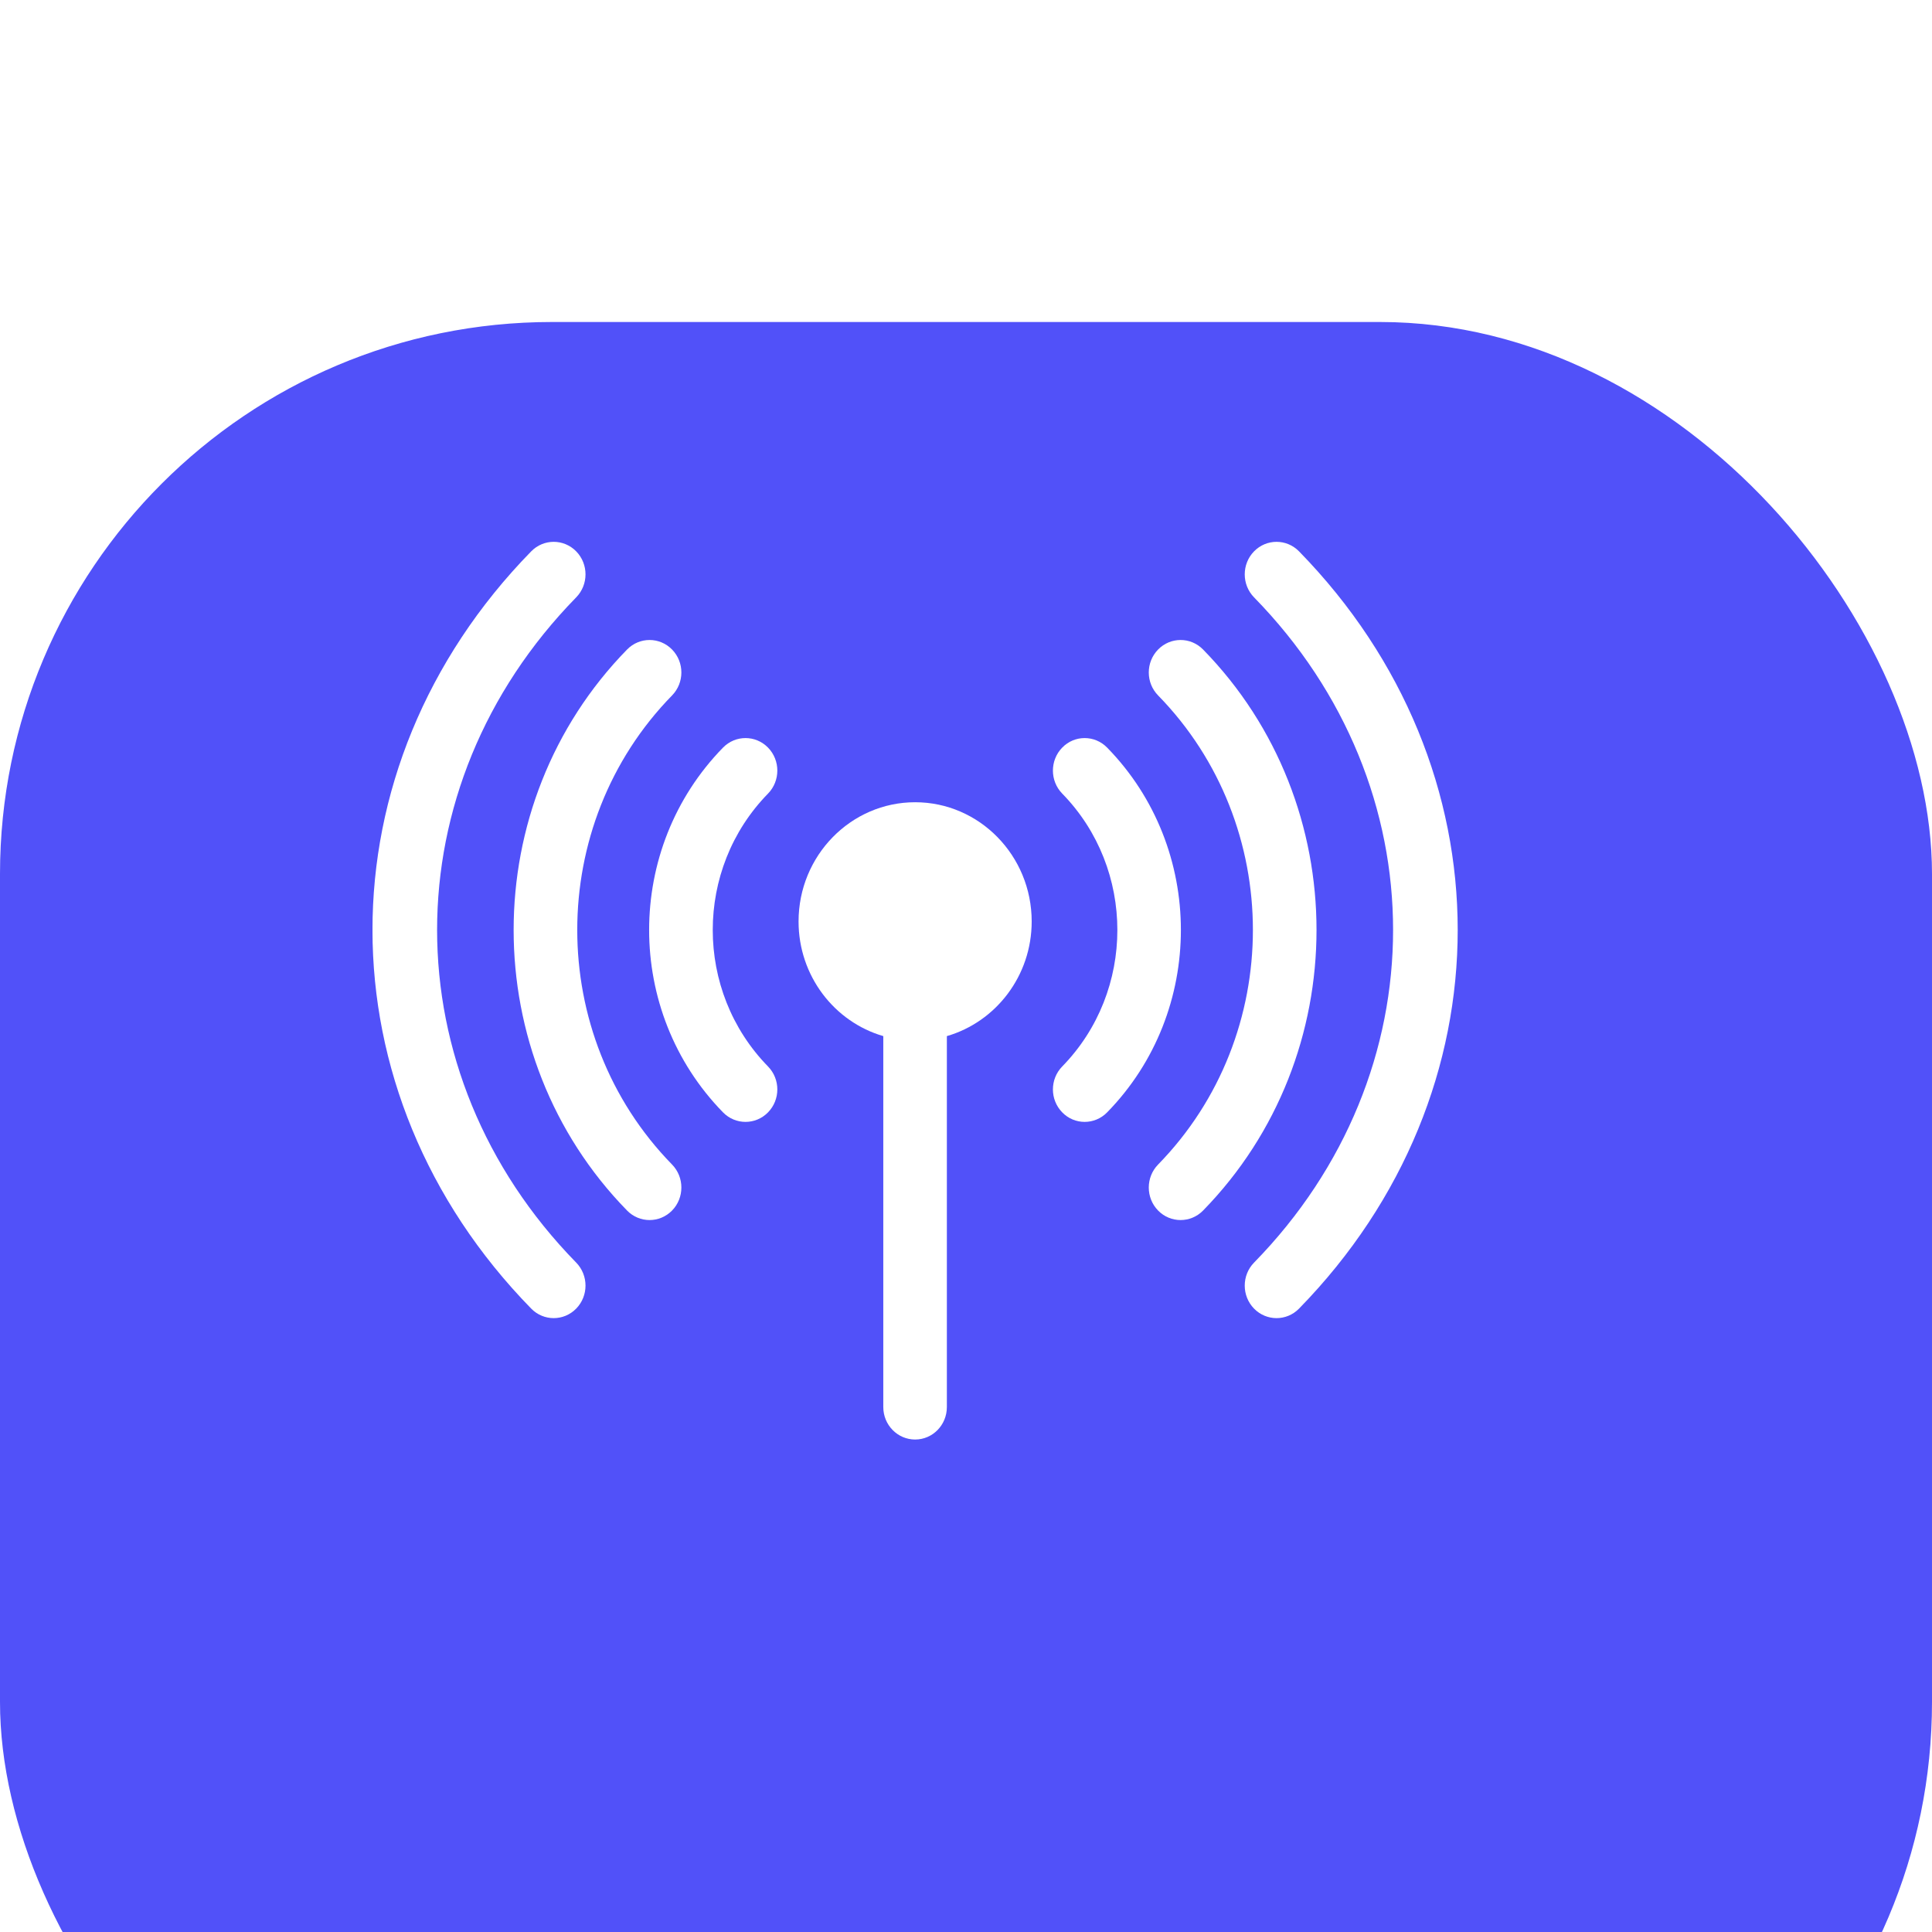 <svg width="21" height="21" viewBox="5.5 2 21 21" fill="none" xmlns="http://www.w3.org/2000/svg">
<g filter="url(#filter0_d_1987_7672)">
<rect x="5.5" y="2" width="21" height="21" rx="6" fill="#5151F9"/>
</g>
<g clip-path="url(#clip0_1987_7672)">
<g clip-path="url(#clip1_1987_7672)">
<g clip-path="url(#clip2_1987_7672)">
<path d="M15.447 10.72C14.748 10.72 14.18 11.301 14.18 12.016C14.18 12.608 14.57 13.108 15.101 13.262V17.294C15.101 17.489 15.256 17.647 15.447 17.647C15.638 17.647 15.792 17.489 15.792 17.294V13.262C16.324 13.108 16.714 12.608 16.714 12.016C16.714 11.301 16.146 10.72 15.447 10.72Z" fill="white"/>
<path d="M13.848 10.126C13.713 9.988 13.494 9.988 13.359 10.126C12.288 11.222 12.288 12.995 13.359 14.091C13.494 14.229 13.713 14.229 13.848 14.091C13.983 13.953 13.983 13.73 13.848 13.592C13.047 12.772 13.047 11.445 13.848 10.626C13.983 10.488 13.983 10.264 13.848 10.126Z" fill="white"/>
<path d="M17.534 10.126C17.399 9.988 17.18 9.988 17.046 10.126C16.911 10.264 16.911 10.488 17.046 10.626C17.845 11.444 17.845 12.774 17.046 13.592C16.911 13.73 16.911 13.953 17.046 14.091C17.18 14.229 17.399 14.229 17.534 14.091C18.603 12.998 18.603 11.219 17.534 10.126Z" fill="white"/>
<path d="M12.805 9.559C12.94 9.421 12.94 9.198 12.805 9.06C12.67 8.922 12.451 8.922 12.316 9.06C10.672 10.741 10.672 13.476 12.316 15.158C12.451 15.296 12.67 15.296 12.805 15.158C12.94 15.02 12.94 14.796 12.805 14.658C11.431 13.252 11.431 10.965 12.805 9.559Z" fill="white"/>
<path d="M18.577 9.06C18.442 8.922 18.223 8.922 18.088 9.06C17.953 9.198 17.953 9.421 18.088 9.559C19.462 10.965 19.462 13.252 18.088 14.658C17.953 14.796 17.953 15.02 18.088 15.158C18.223 15.296 18.442 15.296 18.577 15.158C20.221 13.476 20.221 10.741 18.577 9.06Z" fill="white"/>
<path d="M11.763 8.493C11.898 8.355 11.898 8.131 11.763 7.993C11.628 7.855 11.409 7.855 11.274 7.993C8.971 10.348 8.976 13.874 11.274 16.224C11.409 16.362 11.628 16.362 11.763 16.224C11.898 16.086 11.898 15.862 11.763 15.724C9.747 13.663 9.747 10.554 11.763 8.493Z" fill="white"/>
<path d="M19.62 7.993C19.485 7.855 19.266 7.855 19.131 7.993C18.996 8.131 18.996 8.355 19.131 8.493C21.146 10.554 21.146 13.663 19.131 15.724C18.996 15.862 18.996 16.086 19.131 16.224C19.266 16.362 19.485 16.362 19.62 16.224C21.922 13.869 21.917 10.343 19.62 7.993Z" fill="white"/>
</g>
</g>
</g>
<defs>
<filter id="filter0_d_1987_7672" x="-4.76837e-07" y="-2.38419e-07" width="32" height="32" filterUnits="userSpaceOnUse" color-interpolation-filters="sRGB">
<feFlood flood-opacity="0" result="BackgroundImageFix"/>
<feColorMatrix in="SourceAlpha" type="matrix" values="0 0 0 0 0 0 0 0 0 0 0 0 0 0 0 0 0 0 127 0" result="hardAlpha"/>
<feOffset dy="3.5"/>
<feGaussianBlur stdDeviation="2.75"/>
<feColorMatrix type="matrix" values="0 0 0 0 0 0 0 0 0 0 0 0 0 0 0 0 0 0 0.02 0"/>
<feBlend mode="normal" in2="BackgroundImageFix" result="effect1_dropShadow_1987_7672"/>
<feBlend mode="normal" in="SourceGraphic" in2="effect1_dropShadow_1987_7672" result="shape"/>
</filter>
<clipPath id="clip0_1987_7672">
<rect width="12.6" height="12.6" fill="white" transform="translate(9.281 6.2)"/>
</clipPath>
<clipPath id="clip1_1987_7672">
<rect width="12.064" height="11.796" fill="white" transform="translate(9.549 6.736)"/>
</clipPath>
<clipPath id="clip2_1987_7672">
<rect width="11.796" height="12.064" fill="white" transform="translate(9.549 6.736)"/>
</clipPath>
</defs>
</svg>
